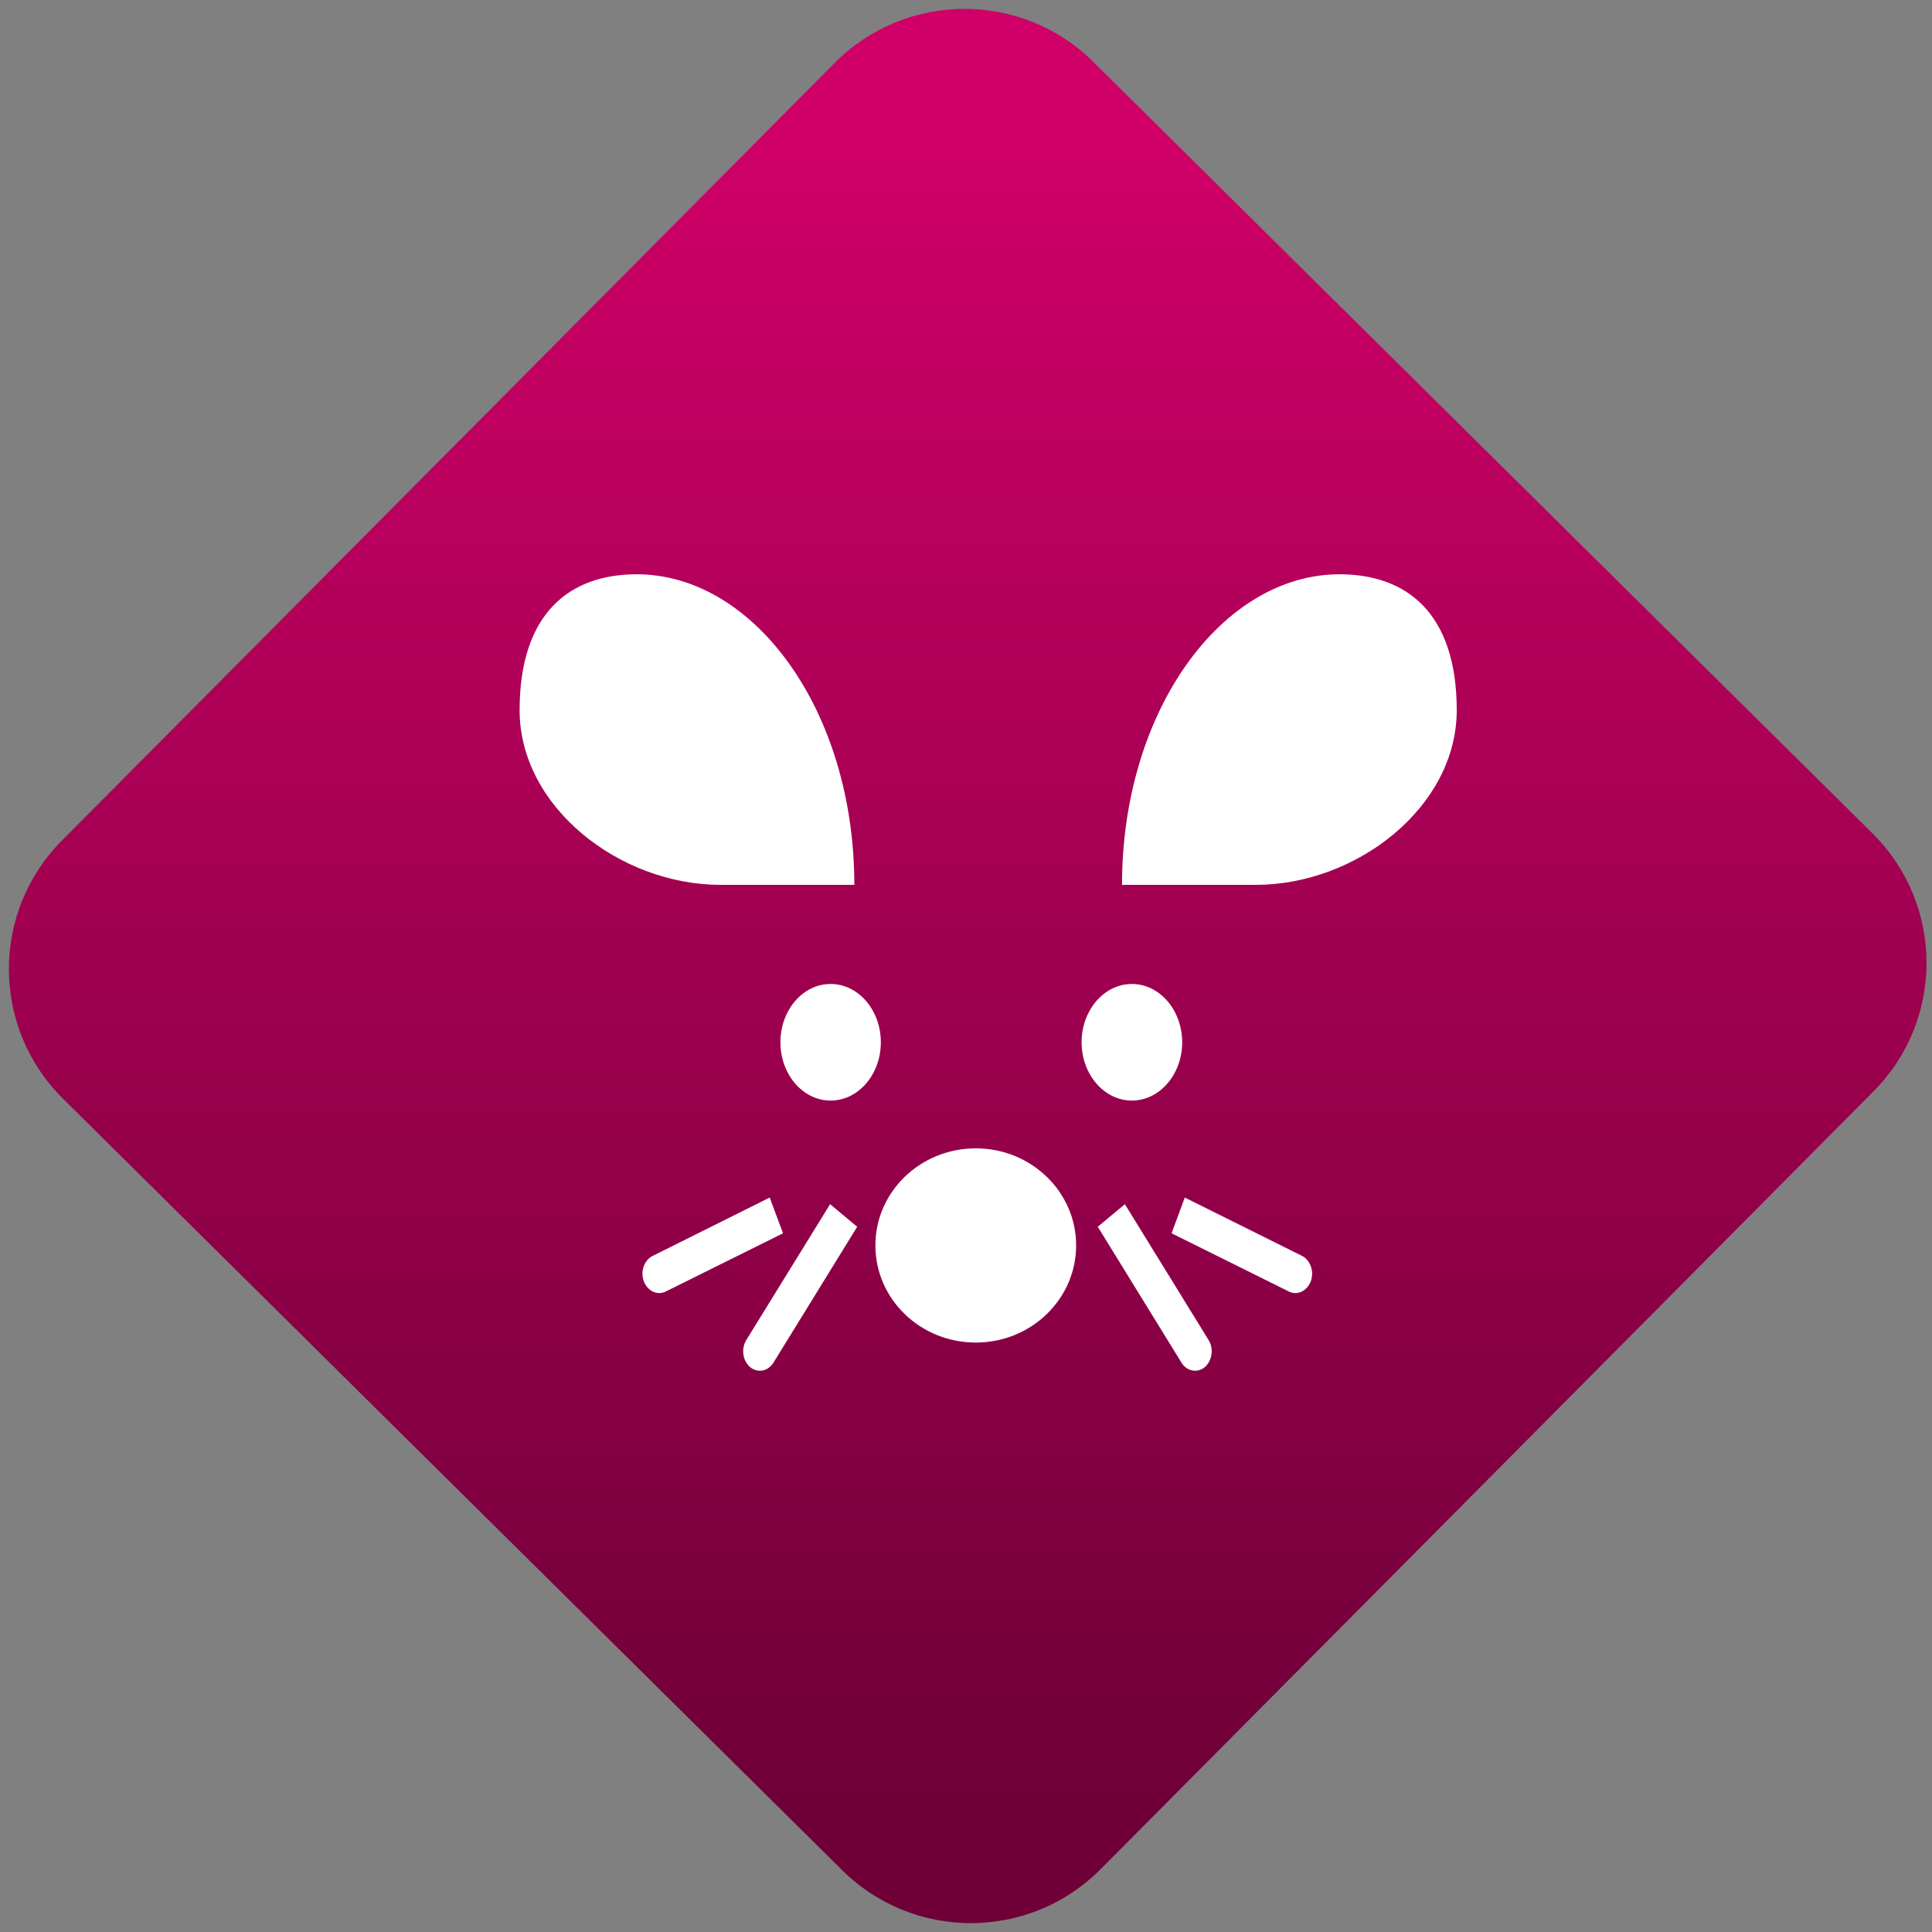 <svg width="64" height="64" viewBox="0 0 64 64" version="1.1"><rect x="0" y="0" width="64" height="64" fill="#808080" stroke="none"/><defs><linearGradient id="linear-pattern-0" gradientUnits="userSpaceOnUse" x1="0" y1="0" x2="0" y2="1" gradientTransform="matrix(60, 0, 0, 56, 0, 4)"><stop offset="0" stop-color="#d00068" stop-opacity="1"/><stop offset="1" stop-color="#6e0037" stop-opacity="1"/></linearGradient></defs><path fill="url(#linear-pattern-0)" fill-opacity="1" d="M 36.219 2.051 L 62.027 27.605 C 64.402 29.957 64.418 33.785 62.059 36.156 L 36.461 61.918 C 34.105 64.289 30.27 64.305 27.895 61.949 L 2.086 36.395 C -0.289 34.043 -0.305 30.215 2.051 27.844 L 27.652 2.082 C 30.008 -0.289 33.844 -0.305 36.219 2.051 Z M 36.219 2.051 " /><g transform="matrix(1.008,0,0,1.003,16.221,16.077)"><path fill-rule="nonzero" fill="rgb(100%, 100%, 100%)" fill-opacity="1" d="M 4.832 2.938 C 2.633 2.938 0.984 4.219 0.984 7.426 C 0.984 10.633 4.281 13.195 7.586 13.195 L 11.984 13.195 C 11.984 7.426 8.68 2.938 4.832 2.938 Z M 27.93 2.938 C 24.082 2.938 20.781 7.426 20.781 13.195 L 25.18 13.195 C 28.48 13.195 31.781 10.633 31.781 7.426 C 31.781 4.219 30.133 2.938 27.93 2.938 Z M 27.93 2.938 "/><path fill-rule="nonzero" fill="rgb(100%, 100%, 100%)" fill-opacity="1" d="M 9.203 23.523 L 5.359 25.449 C 5.078 25.586 4.945 25.965 5.066 26.289 C 5.188 26.613 5.512 26.766 5.789 26.625 L 9.641 24.703 Z M 22.844 23.523 L 22.41 24.703 L 26.262 26.625 C 26.539 26.766 26.859 26.613 26.984 26.289 C 27.102 25.965 26.973 25.586 26.695 25.449 Z M 11.188 23.742 L 8.434 28.227 C 8.258 28.516 8.312 28.914 8.562 29.125 C 8.809 29.328 9.152 29.262 9.328 28.973 L 12.078 24.488 Z M 20.875 23.742 L 19.984 24.488 L 22.734 28.973 C 22.91 29.262 23.254 29.328 23.5 29.125 C 23.742 28.914 23.805 28.516 23.625 28.227 Z M 20.875 23.742 "/><path fill-rule="nonzero" fill="rgb(100%, 100%, 100%)" fill-opacity="1" d="M 11.203 16.469 C 10.293 16.469 9.555 17.332 9.555 18.395 C 9.555 19.457 10.293 20.32 11.203 20.32 C 12.117 20.32 12.855 19.457 12.855 18.395 C 12.855 17.332 12.117 16.469 11.203 16.469 Z M 21.105 16.469 C 20.195 16.469 19.453 17.332 19.453 18.395 C 19.453 19.457 20.195 20.32 21.105 20.32 C 22.016 20.32 22.758 19.457 22.758 18.395 C 22.758 17.332 22.016 16.469 21.105 16.469 Z M 21.105 16.469 "/><path fill-rule="nonzero" fill="rgb(100%, 100%, 100%)" fill-opacity="1" d="M 19.273 25.102 C 19.273 26.875 17.797 28.312 15.977 28.312 C 14.148 28.312 12.676 26.875 12.676 25.102 C 12.676 23.336 14.148 21.898 15.977 21.898 C 17.797 21.898 19.273 23.336 19.273 25.102 Z M 19.273 25.102 "/></g></svg>
